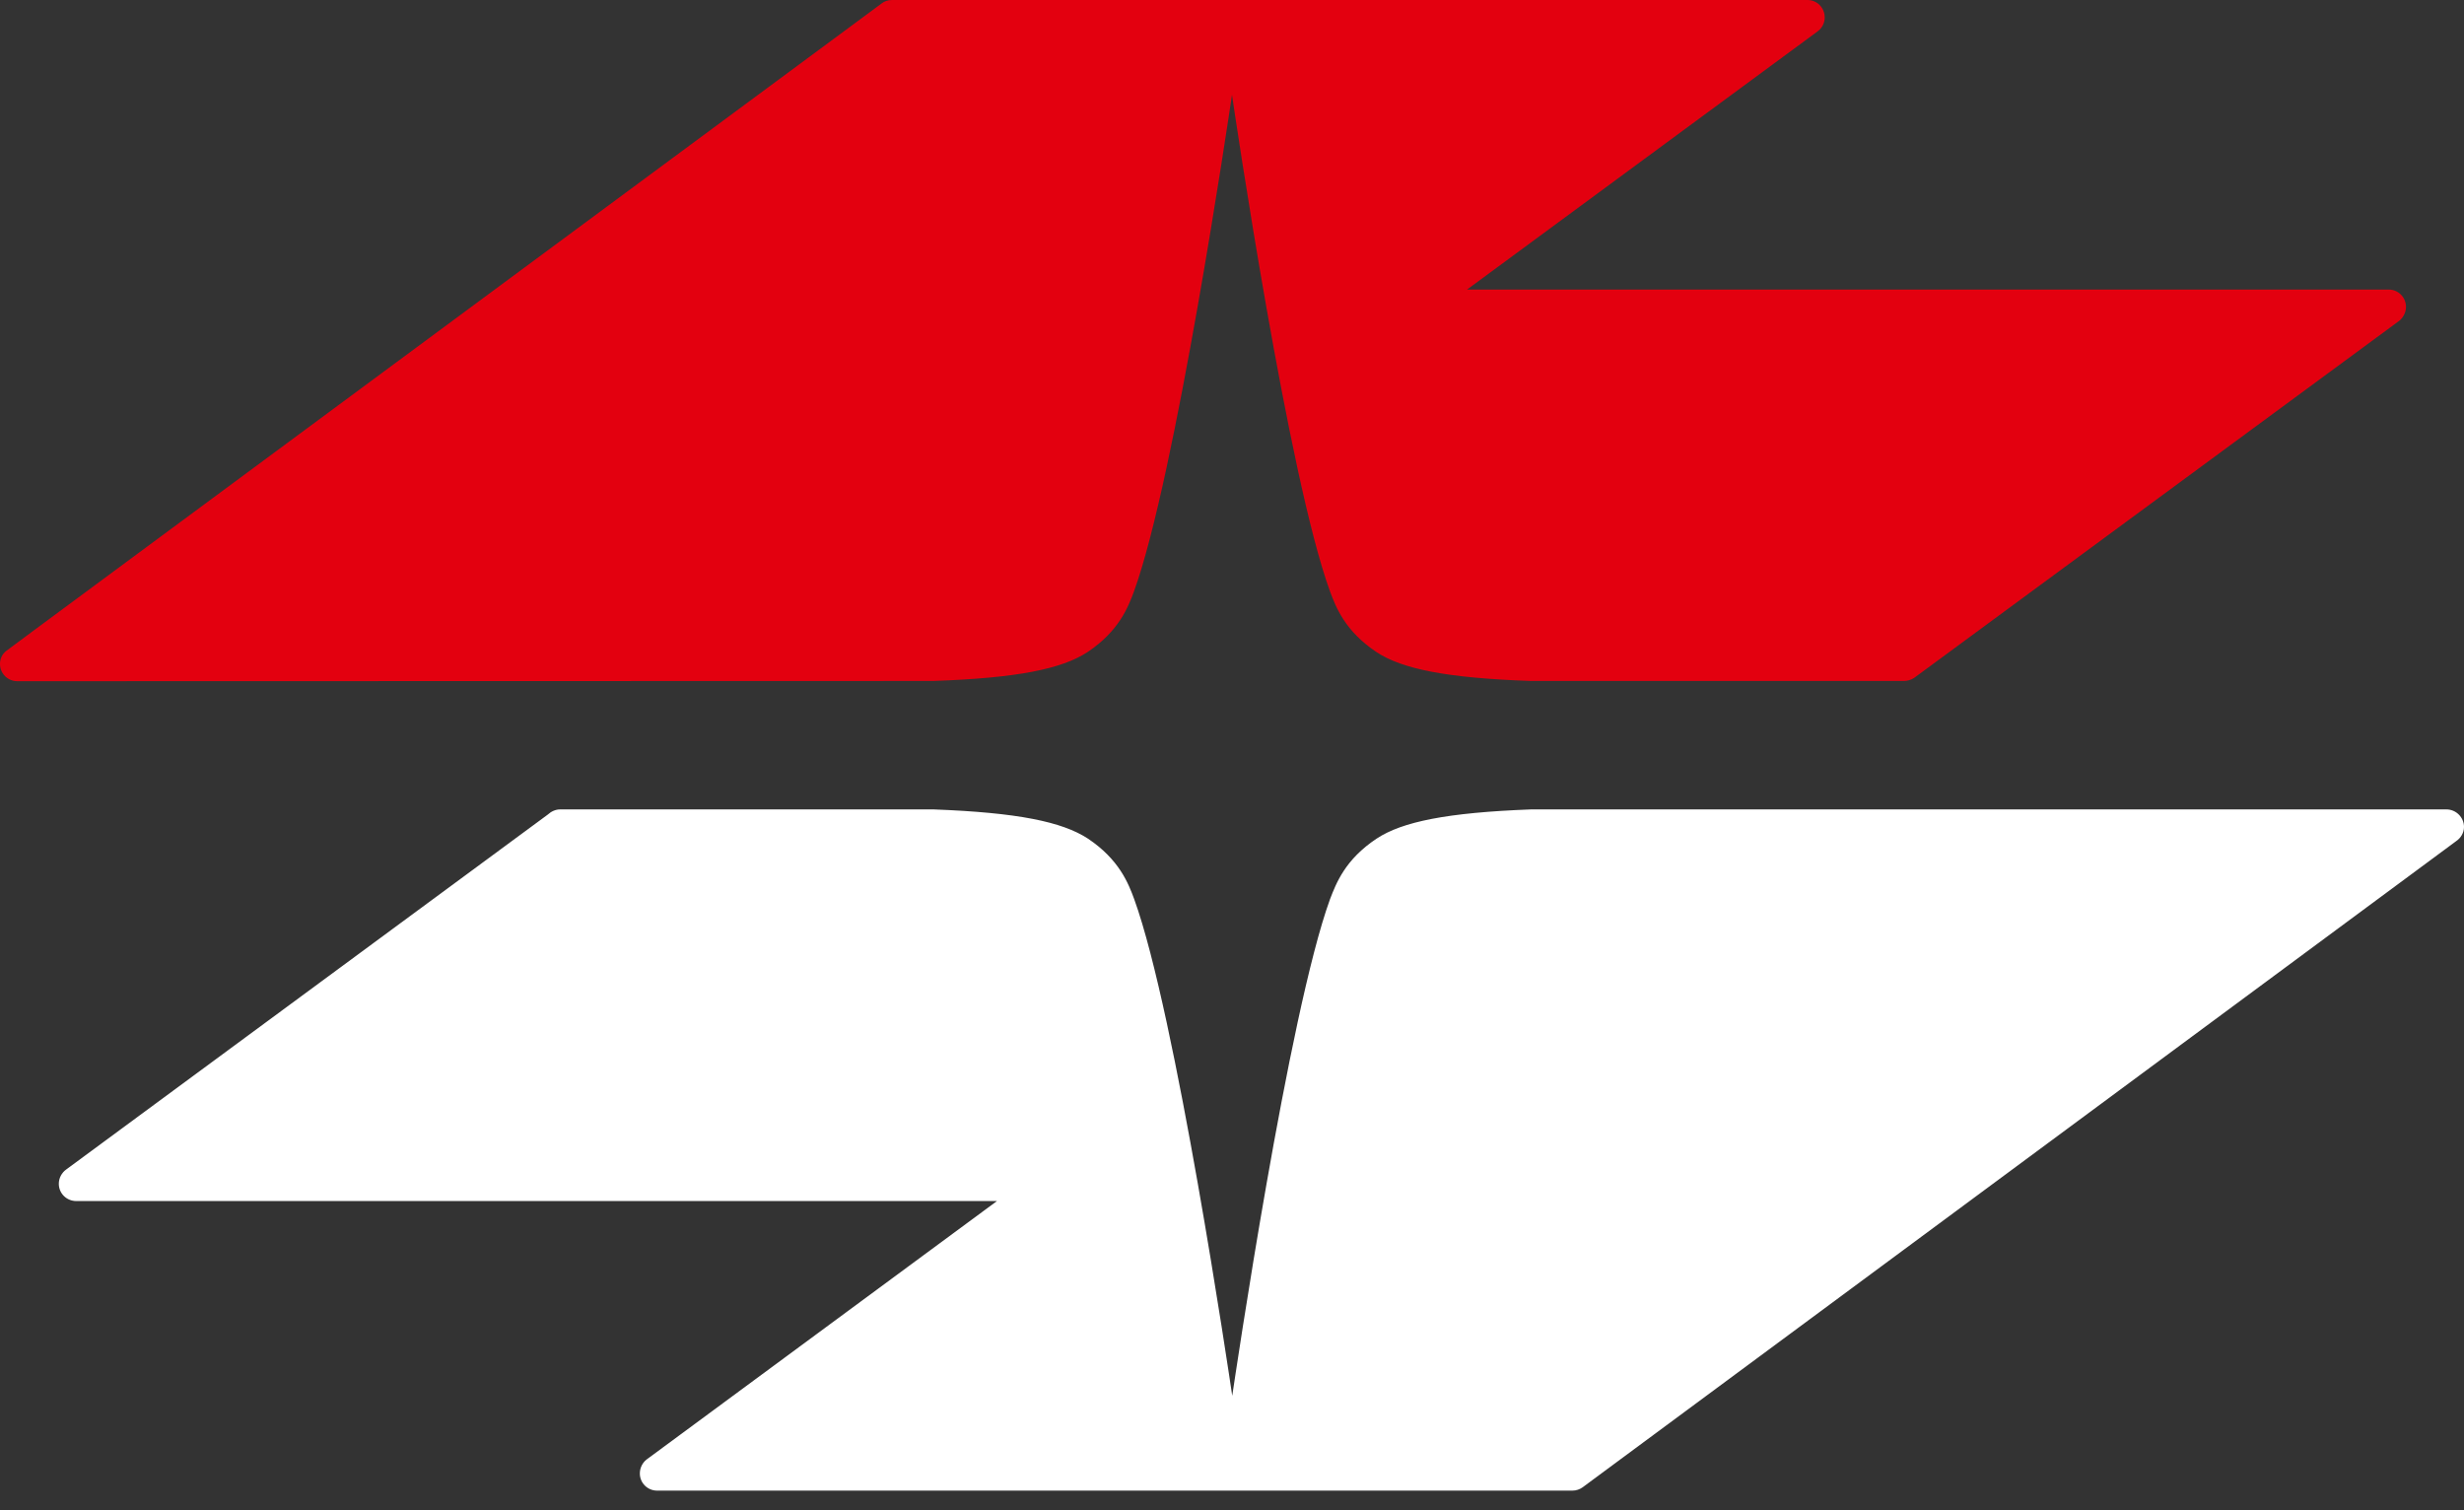 <svg width="31" height="19" viewBox="0 0 31 19" fill="none" xmlns="http://www.w3.org/2000/svg">
<rect x="0" y="0" width="31" height="19" fill="#333333" stroke="none"/>
<path d="M8.267 18.753C8.147 18.753 8.05 18.657 8.05 18.537C8.05 18.467 8.083 18.403 8.133 18.363L12.543 15.11H0.96C0.837 15.11 0.74 15.013 0.74 14.893C0.74 14.82 0.777 14.753 0.833 14.713L6.893 10.247C6.933 10.21 6.987 10.183 7.047 10.183H11.747C12.8 10.223 13.36 10.337 13.687 10.55C14.08 10.813 14.197 11.113 14.27 11.313C14.793 12.753 15.47 17.337 15.503 17.56C15.537 17.337 16.21 12.753 16.733 11.313C16.81 11.113 16.923 10.813 17.32 10.55C17.643 10.337 18.207 10.223 19.26 10.183H30.78C30.9 10.183 31 10.283 31 10.403C31 10.477 30.96 10.543 30.9 10.583L19.913 18.71C19.877 18.737 19.83 18.753 19.783 18.753H8.267Z" fill="white"/>
<path d="M30.053 3.643C30.173 3.643 30.27 3.74 30.27 3.86C30.27 3.933 30.233 4 30.18 4.04L24.08 8.53C24.043 8.553 24 8.567 23.953 8.567H19.257C18.203 8.53 17.64 8.417 17.317 8.203C16.923 7.94 16.807 7.64 16.733 7.44C16.207 6 15.533 1.417 15.5 1.193C15.467 1.417 14.79 6 14.267 7.44C14.193 7.64 14.077 7.94 13.683 8.203C13.357 8.417 12.797 8.53 11.743 8.567L0.217 8.57C0.097 8.57 0 8.473 0 8.353C0 8.287 0.027 8.23 0.077 8.19L0.427 7.93L11.087 0.047C11.123 0.017 11.17 0 11.223 0H22.74C22.86 0 22.957 0.097 22.957 0.22C22.957 0.29 22.923 0.353 22.87 0.393L18.457 3.643H30.053Z" fill="#E3000F"/>
</svg>
